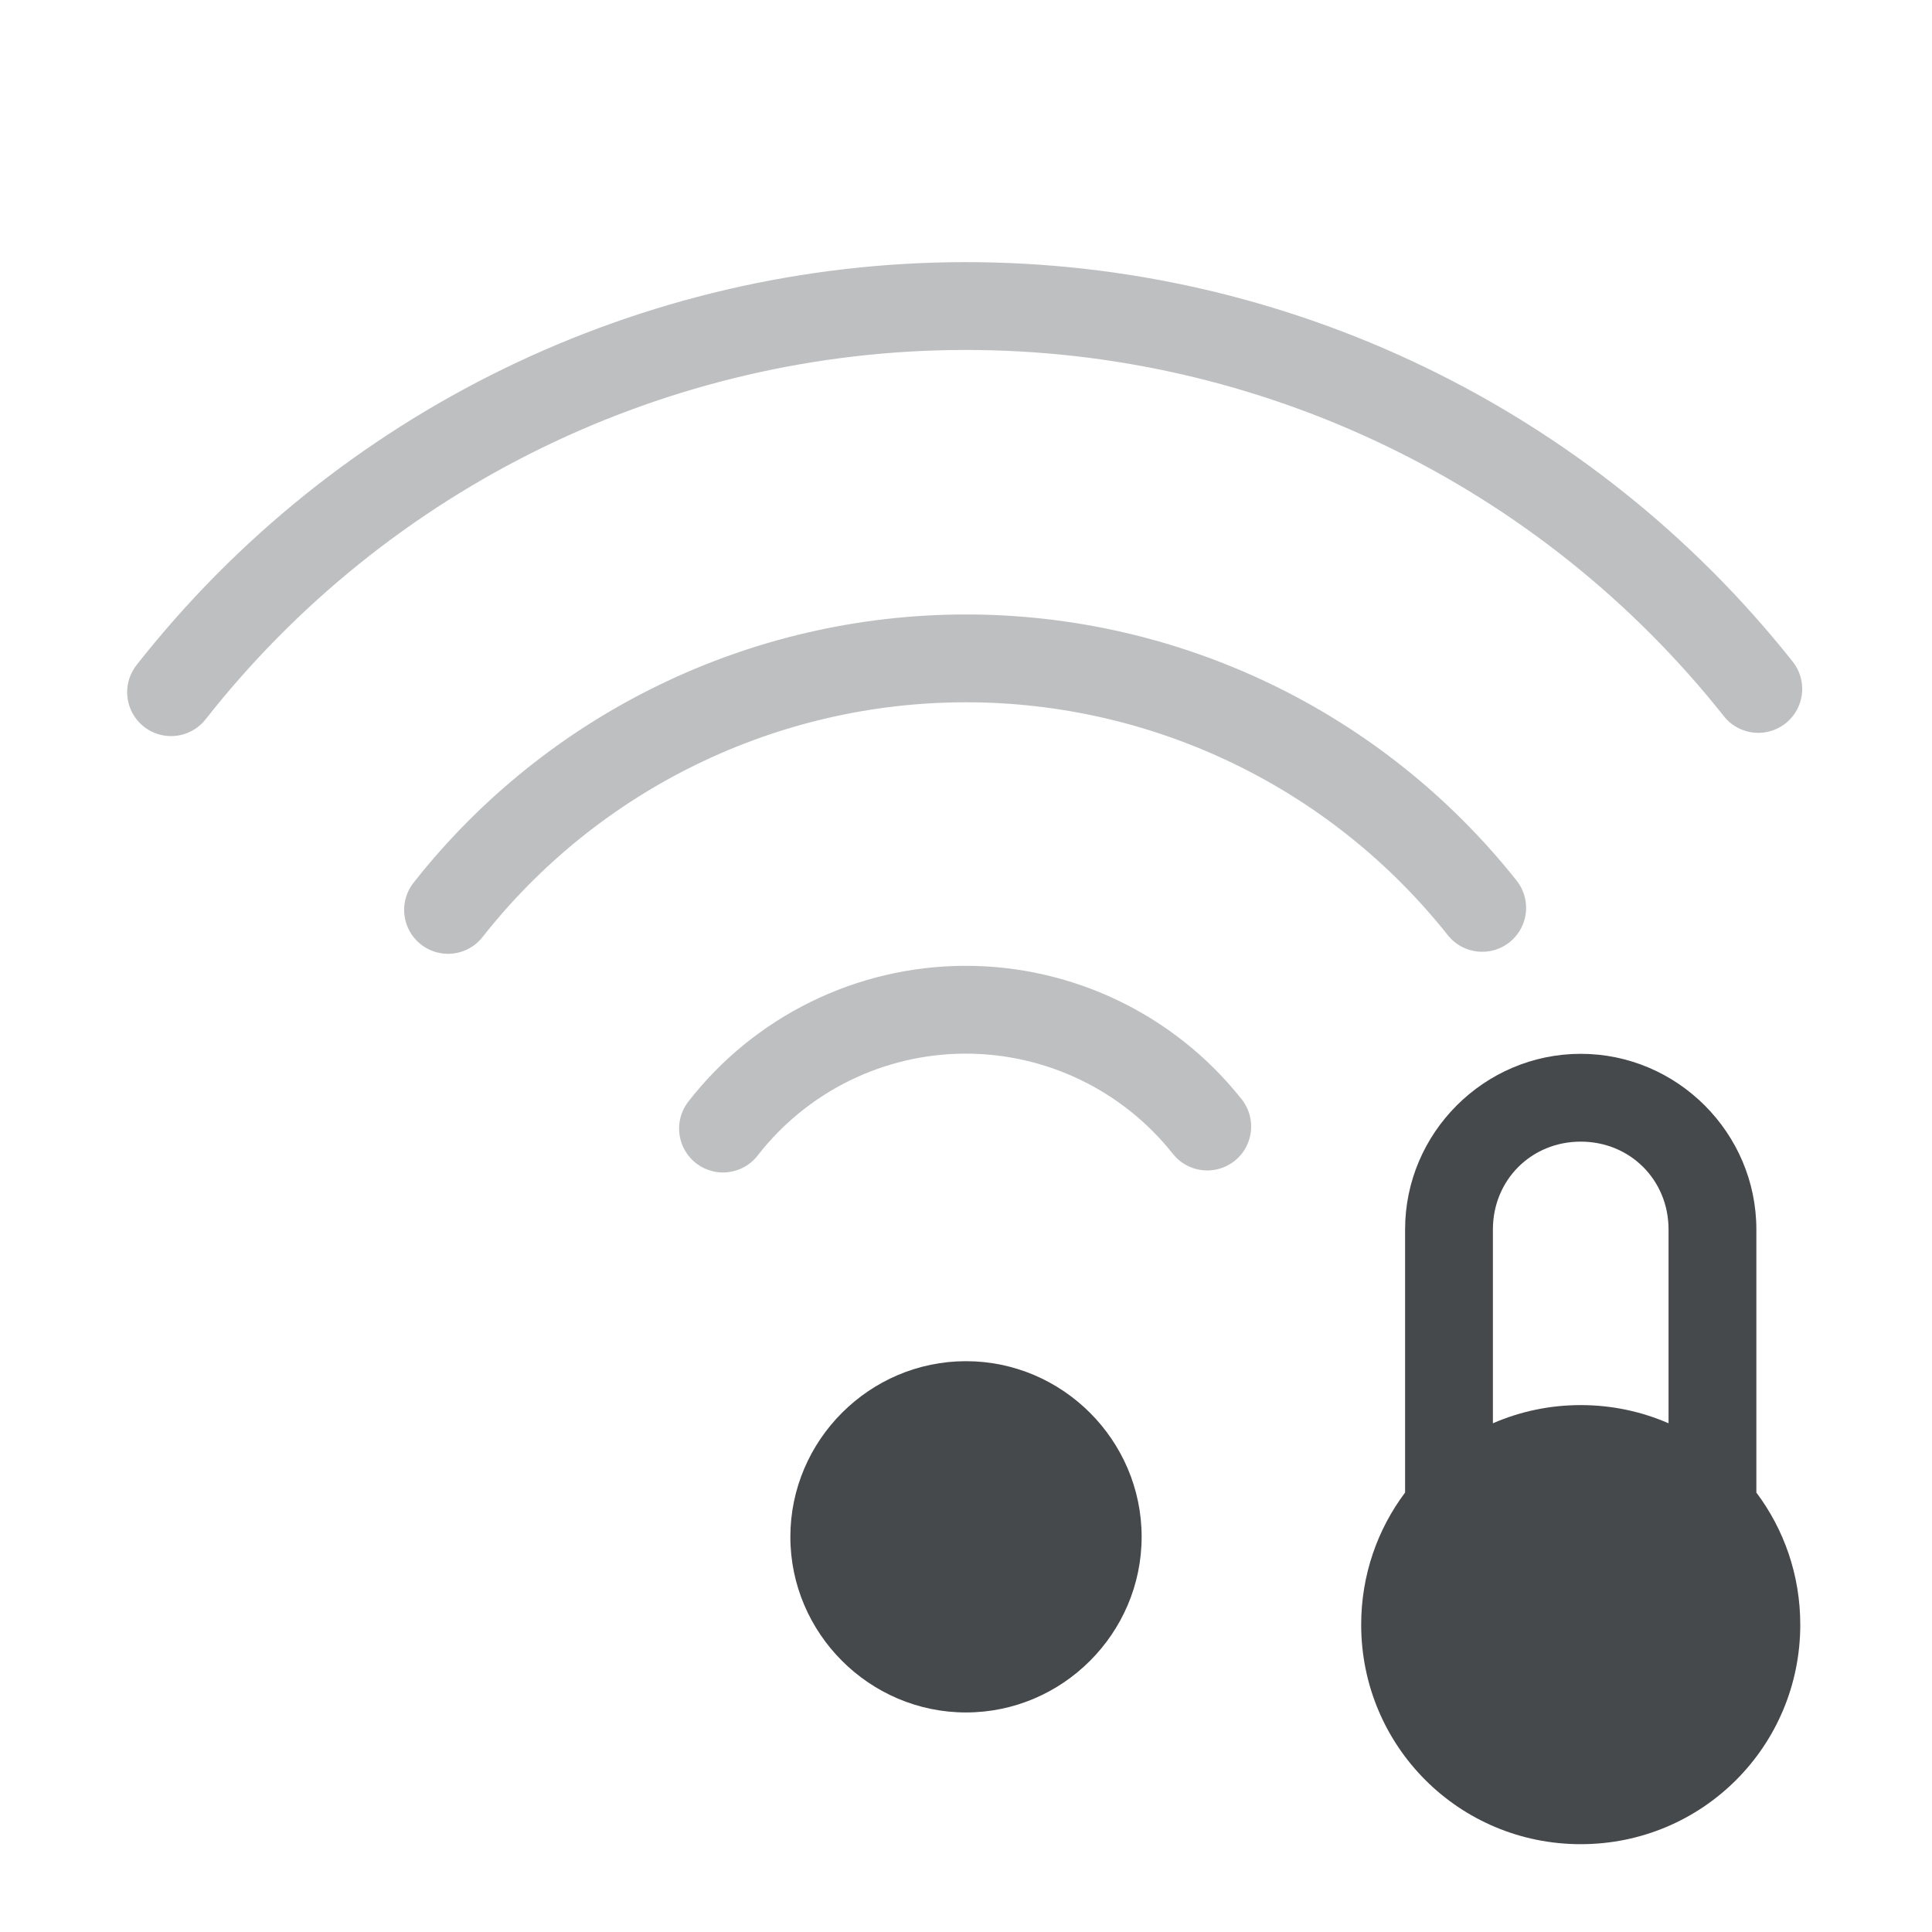 <?xml version="1.0" encoding="UTF-8"?>
<!-- Created with Inkscape (http://www.inkscape.org/) -->
<svg width="22" height="22" version="1.1" xmlns="http://www.w3.org/2000/svg" xmlns:cc="http://creativecommons.org/ns#" xmlns:dc="http://purl.org/dc/elements/1.1/" xmlns:rdf="http://www.w3.org/1999/02/22-rdf-syntax-ns#">
	<defs id="e">
		<style id="current-color-scheme" type="text/css">.ColorScheme-Text {color:#090d11;}
			.ColorScheme-Background{color:#ffffff;}</style>
	</defs>
	<path class="ColorScheme-Text" d="m1.948 7.882c2.178-2.77 5.505-4.39 9.028-4.397 3.524-0.007 6.857 1.599 9.046 4.36m-14.92 2.516c1.419-1.804 3.587-2.859 5.882-2.864 2.296-0.005 4.467 1.042 5.894 2.841m-8.645 2.513c0.66-0.85 1.675-1.349 2.751-1.353s2.095 0.486 2.763 1.33" style="fill:none;opacity:.35;stroke-linecap:round;stroke-opacity:.75;stroke:currentColor"/>
	<path class="ColorScheme-Text" d="m11 15.5c-1.099 0-2 0.901-2 2-7.32e-5 1.099 0.901 2 2 2s2-0.901 2-2c0-1.099-0.901-2-2-2z" style="fill-opacity:.75;fill:currentColor"/>
	<path class="ColorScheme-Text" d="m18 12c-1.099 0-2 0.901-2 2v2.996c-0.314 0.418-0.5 0.939-0.5 1.504 0 1.385 1.115 2.5 2.5 2.5s2.5-1.115 2.5-2.5c0-0.565-0.186-1.086-0.5-1.504v-2.996c0-1.099-0.901-2-2-2zm0 1c0.563 0 1 0.437 1 1v2.207c-0.306-0.133-0.644-0.207-1-0.207s-0.694 0.074-1 0.207v-2.207c0-0.563 0.437-1 1-1z" style="fill-opacity:.75;fill:currentColor"/>
</svg>
